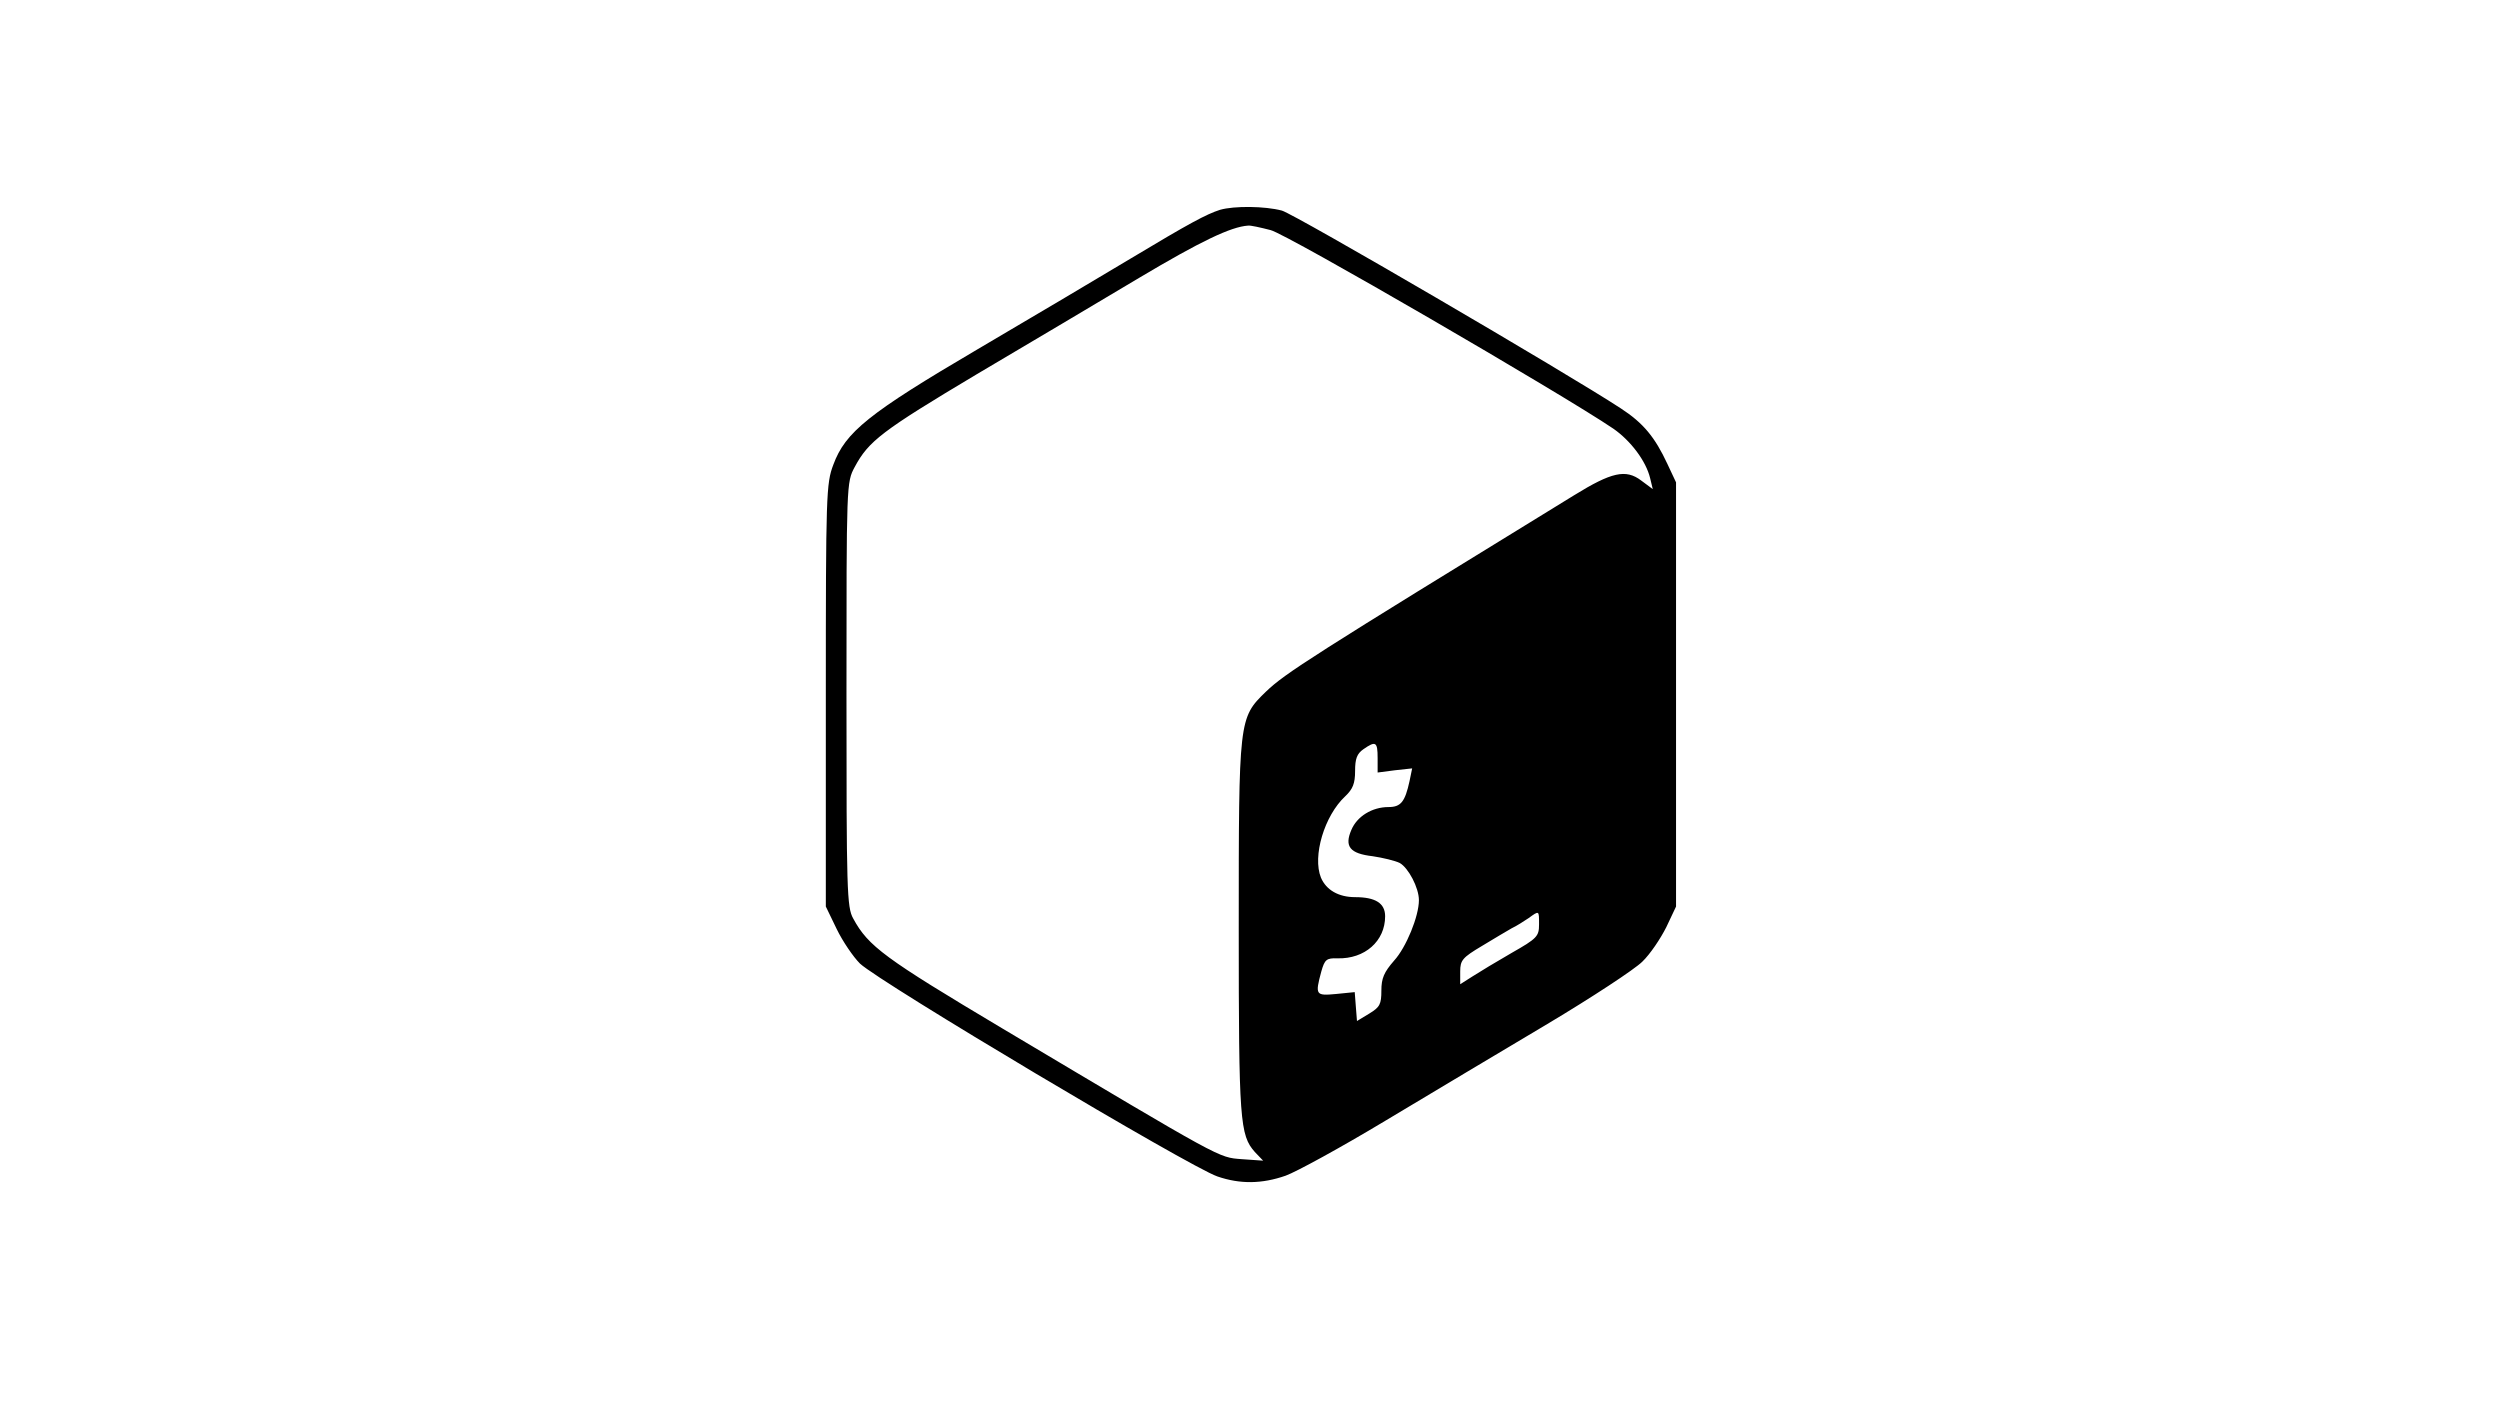 <?xml version="1.0" standalone="no"?>
<!DOCTYPE svg PUBLIC "-//W3C//DTD SVG 20010904//EN"
 "http://www.w3.org/TR/2001/REC-SVG-20010904/DTD/svg10.dtd">
<svg version="1.0" xmlns="http://www.w3.org/2000/svg"
 width="666pt" height="375pt" viewBox="0 0 666 375"
 preserveAspectRatio="xMidYMid meet">

<g transform="translate(0,375) scale(0.1,-0.1)"
fill="#000000" stroke="none">
<path d="M3250 3191 c-37 -12 -80 -35 -240 -131 -80 -48 -262 -156 -405 -240
-291 -171 -353 -221 -385 -308 -19 -50 -20 -79 -20 -615 l0 -562 29 -60 c16
-33 44 -74 62 -92 56 -52 877 -541 952 -567 61 -21 119 -20 182 2 28 10 147
75 265 146 118 71 313 187 432 258 119 71 233 146 253 166 21 20 49 62 64 92
l26 55 0 565 0 565 -23 49 c-33 71 -64 109 -124 148 -140 92 -868 517 -903
527 -45 12 -127 13 -165 2z m135 -54 c44 -11 779 -438 913 -529 46 -32 87 -86
98 -132 l7 -29 -31 23 c-41 31 -79 22 -178 -39 -702 -431 -770 -474 -822 -524
-72 -70 -72 -72 -72 -631 0 -512 3 -550 43 -595 l22 -23 -57 4 c-63 5 -46 -4
-639 349 -312 186 -356 218 -396 292 -17 30 -18 75 -18 597 0 564 0 565 22
606 37 69 72 96 325 247 134 79 329 195 433 257 163 97 244 136 290 139 6 1
33 -5 60 -12z m285 -1406 l0 -39 46 6 46 5 -7 -34 c-12 -55 -23 -69 -56 -69
-44 0 -84 -25 -99 -61 -19 -44 -4 -63 57 -70 27 -4 60 -12 72 -18 23 -13 51
-66 51 -99 0 -43 -34 -126 -66 -161 -27 -31 -34 -47 -34 -80 0 -36 -4 -44 -32
-61 l-33 -20 -3 38 -3 39 -50 -5 c-54 -5 -56 -3 -39 60 9 32 14 36 43 35 73
-2 127 46 127 112 0 35 -26 51 -80 51 -44 0 -77 19 -91 52 -23 57 9 165 65
217 20 19 26 34 26 67 0 33 5 46 22 58 33 23 38 20 38 -23z m430 -444 c0 -31
-5 -37 -72 -75 -40 -23 -88 -52 -105 -63 l-33 -21 0 34 c0 30 6 37 58 68 31
19 67 40 79 47 13 6 33 19 45 27 29 21 28 21 28 -17z"/>
</g>
</svg>
